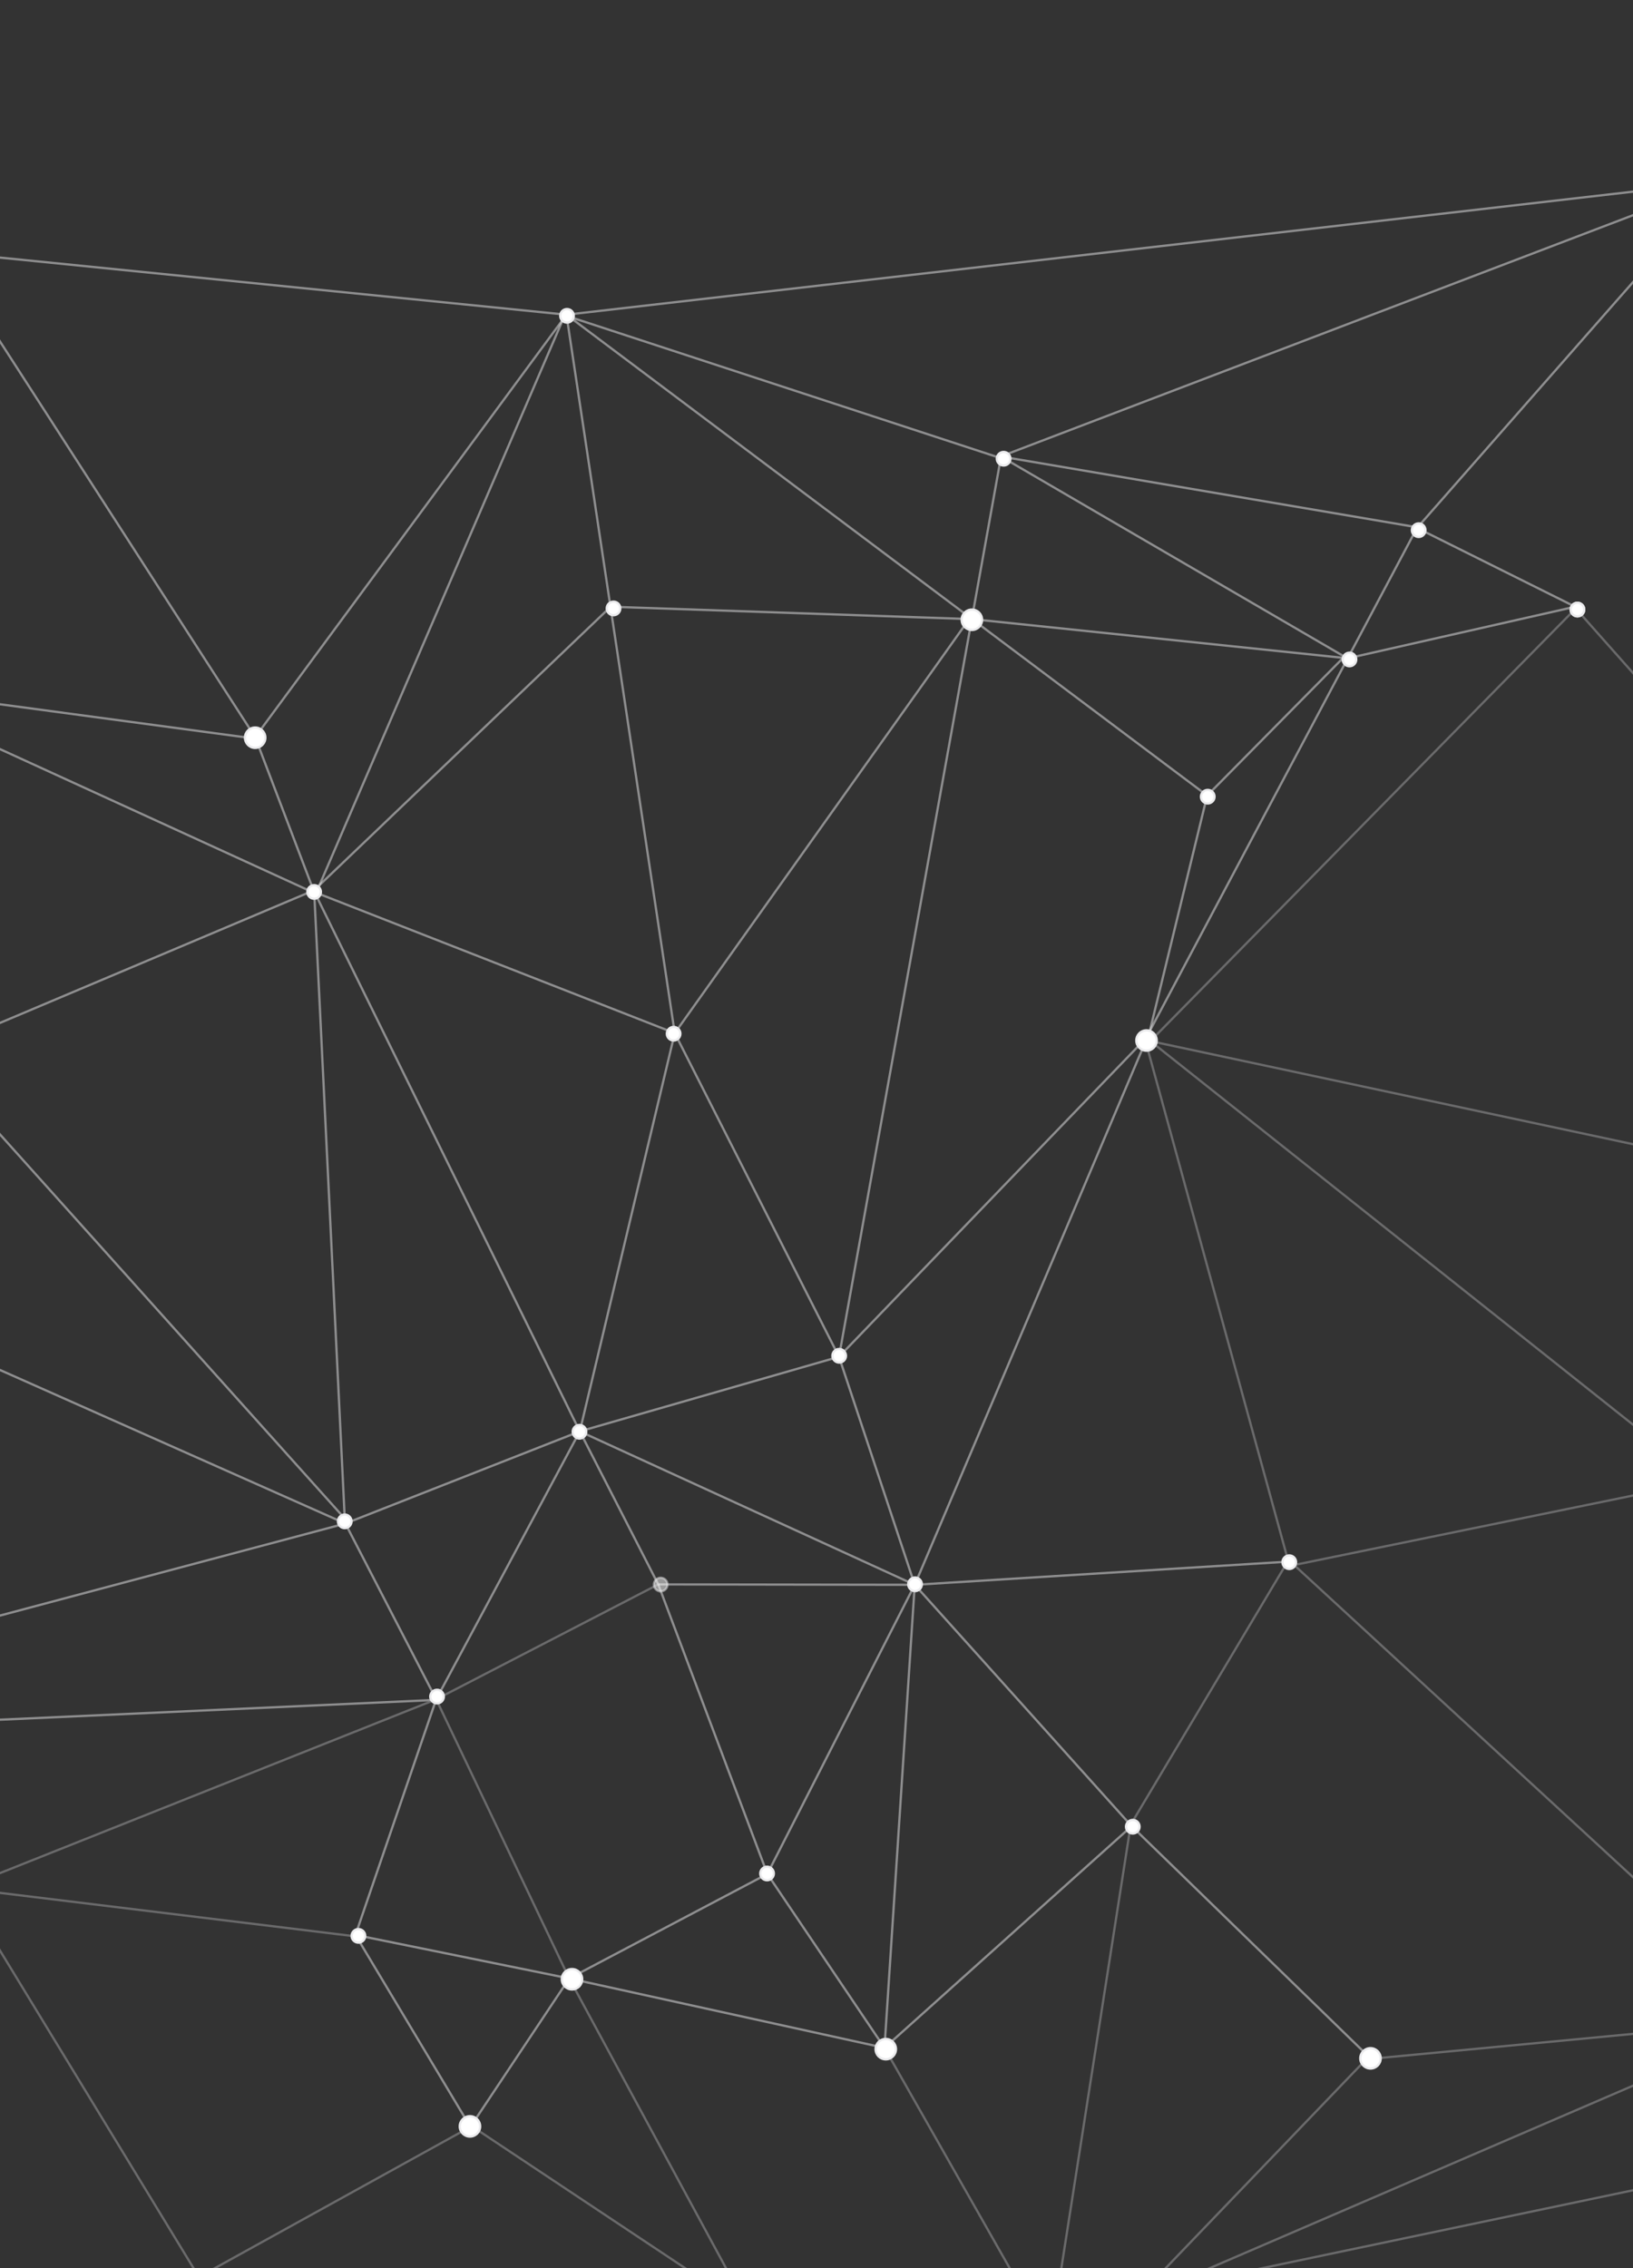 <svg width="1440" height="2000" viewBox="0 0 1440 2000" fill="none" xmlns="http://www.w3.org/2000/svg">
<rect x="0" y="0" width="1440" height="2000" fill="#333333" stroke="none"/>
<g clip-path="url(#clip0_2737_701)">
<path opacity="0.5" d="M676.649 1652.39L580.457 1397.09L511.283 1262.15" stroke="#EBEBED" stroke-width="2" stroke-miterlimit="10"/>
<path opacity="0.5" d="M595 911.002L511.282 1262.15L304.552 1343.4M595 911.002L277 786.502L225 650.002M595 911.002L499.5 277.502M595 911.002L855.5 544.658M882.5 402.502L1518 160M882.5 402.502L1250 465.002L1518 160M882.5 402.502L1185.5 579L1064.5 701.5M225 650.002L-51 222.002L499.5 277.502M225 650.002L499.5 277.502M499.5 277.502L1518 160M499.5 277.502L1064.5 701.5M1064.5 701.5L1012 917" stroke="#EBEBED" stroke-width="2" stroke-miterlimit="10"/>
<path opacity="0.3" d="M1205.5 1815L918 2114.5L997.15 1608.75L1135.9 1376.25L1009.9 917.252" stroke="#EBEBED" stroke-width="2" stroke-miterlimit="10"/>
<path opacity="0.5" d="M997.9 1610.25L1208.5 1815" stroke="#EBEBED" stroke-width="2" stroke-miterlimit="10"/>
<path opacity="0.3" d="M384.633 1498.42L501.939 1744.55L660.499 2037.5L419.649 1877.25" stroke="#EBEBED" stroke-width="2" stroke-miterlimit="10"/>
<path opacity="0.5" d="M304.552 1343.4L-415.25 1535.25L376.821 1499.29L384.634 1498.42" stroke="#EBEBED" stroke-width="2" stroke-miterlimit="10"/>
<path opacity="0.3" d="M175 2008L414.784 1875.44" stroke="#EBEBED" stroke-width="2" stroke-miterlimit="10"/>
<path opacity="0.5" d="M384.634 1498.42L304.552 1343.4L-354.5 1050.45" stroke="#EBEBED" stroke-width="2" stroke-miterlimit="10"/>
<path opacity="0.5" d="M511.282 1262.15L277 786.002" stroke="#EBEBED" stroke-width="2" stroke-miterlimit="10"/>
<path opacity="0.5" d="M501.939 1744.55L779.949 1805.75" stroke="#EBEBED" stroke-width="2" stroke-miterlimit="10"/>
<path opacity="0.3" d="M171.5 2013L672 2032.5L927 2064.5L779.95 1805.75" stroke="#EBEBED" stroke-width="2" stroke-miterlimit="10"/>
<path opacity="0.3" d="M-33.5 1665L315.083 1707.65M-33.5 1665L174 2005.5M-33.5 1665L384.635 1498.42L580.457 1397.09M-33.5 1665L-311 1986.75M-33.5 1665L-416 1557" stroke="#EBEBED" stroke-width="2" stroke-miterlimit="10"/>
<path opacity="0.5" d="M806.625 1397.45L1135.9 1377" stroke="#EBEBED" stroke-width="2" stroke-miterlimit="10"/>
<path opacity="0.5" d="M779.949 1805.75L806.625 1397.45" stroke="#EBEBED" stroke-width="2" stroke-miterlimit="10"/>
<path opacity="0.5" d="M779.951 1805.75L997.901 1610.25L806.627 1397.45L580.457 1397.09" stroke="#EBEBED" stroke-width="2" stroke-miterlimit="10"/>
<path opacity="0.5" d="M313.463 1706.19L501.941 1744.55L676.649 1652.39" stroke="#EBEBED" stroke-width="2" stroke-miterlimit="10"/>
<path opacity="0.5" d="M806.626 1397.46L739.846 1196.36L595 911.002" stroke="#EBEBED" stroke-width="2" stroke-miterlimit="10"/>
<path opacity="0.5" d="M511.283 1262.15L739.847 1196.36L882.5 404.002L498 278L278.5 788L-122.5 604.5L222.5 651" stroke="#EBEBED" stroke-width="2" stroke-miterlimit="10"/>
<path opacity="0.5" d="M676.648 1652.39L806.626 1397.45" stroke="#EBEBED" stroke-width="2" stroke-miterlimit="10"/>
<path opacity="0.5" d="M676.648 1652.39L779.95 1805.75" stroke="#EBEBED" stroke-width="2" stroke-miterlimit="10"/>
<path opacity="0.5" d="M739.846 1196.36L1010.5 915.502L1249.5 465.502L1389 535.002L1188.42 580.5L858 546L538.5 535.002L277 785.002M277 785.002L304 1339L-64 929.002L277 785.002Z" stroke="#EBEBED" stroke-width="2" stroke-miterlimit="10"/>
<path opacity="0.3" d="M1014.4 918.002L1723.75 1069.55M1014.4 918.002L1502.5 1305.91M1014.4 918.002L1389.5 536.502L1606.75 781.502L1723.75 1069.55M2179.9 1167L1502.5 1305.91M2179.9 1167L1723.75 1069.55M2179.9 1167L1832.5 1504.5M1576 1780.5L1141.15 1380L1502.5 1305.91M1576 1780.5L1205.5 1815.75M1576 1780.5L1022.65 2019M1576 1780.5L1581.78 1901.55M1576 1780.5L1502.5 1305.91M1576 1780.5L1832.5 1504.5M1022.65 2019L517 2164.5M1022.65 2019L1229.5 2242.5M1022.65 2019L1581.78 1901.55M1588.75 2047.5L1993.75 1771.5M1588.75 2047.5L1581.78 1901.55M1588.75 2047.5L1797.25 2242.5H1229.5M1588.75 2047.5L1229.5 2242.5M1993.75 1771.5L1581.78 1901.55M1993.75 1771.5L1832.5 1504.5M1229.5 2242.5L1581.78 1901.55M1581.78 1901.55L1832.5 1504.5M1502.5 1305.91L1723.75 1069.55M1502.5 1305.91L1832.5 1504.5" stroke="#EBEBED" stroke-width="2" stroke-miterlimit="10"/>
<path opacity="0.5" d="M501.941 1744.55L414.785 1875.45L313.463 1706.19L384.635 1498.42L511.283 1262.15L806.627 1397.46L1010.65 917.252" stroke="#EBEBED" stroke-width="2" stroke-miterlimit="10"/>
<path opacity="0.5" d="M582.598 1403.23C585.911 1403.23 588.598 1400.55 588.598 1397.23C588.598 1393.92 585.911 1391.23 582.598 1391.23C579.284 1391.23 576.598 1393.92 576.598 1397.23C576.598 1400.55 579.284 1403.23 582.598 1403.23Z" fill="white" stroke="#EBEBED" stroke-width="2" stroke-miterlimit="10"/>
<path d="M385.4 1502C388.714 1502 391.4 1499.31 391.4 1496C391.4 1492.69 388.714 1490 385.4 1490C382.087 1490 379.4 1492.69 379.4 1496C379.4 1499.31 382.087 1502 385.4 1502Z" fill="white" stroke="#EBEBED" stroke-width="2" stroke-miterlimit="10"/>
<path d="M806.9 1403C810.214 1403 812.9 1400.31 812.9 1397C812.9 1393.69 810.214 1391 806.9 1391C803.587 1391 800.9 1393.69 800.9 1397C800.9 1400.31 803.587 1403 806.9 1403Z" fill="white" stroke="#EBEBED" stroke-width="2" stroke-miterlimit="10"/>
<path d="M1136.9 1383.5C1140.21 1383.5 1142.9 1380.81 1142.9 1377.5C1142.9 1374.19 1140.21 1371.5 1136.9 1371.5C1133.59 1371.5 1130.9 1374.19 1130.9 1377.5C1130.9 1380.81 1133.59 1383.5 1136.9 1383.5Z" fill="white" stroke="#EBEBED" stroke-width="2" stroke-miterlimit="10"/>
<path d="M304 1347.5C307.314 1347.5 310 1344.81 310 1341.5C310 1338.19 307.314 1335.5 304 1335.5C300.686 1335.5 298 1338.19 298 1341.5C298 1344.81 300.686 1347.5 304 1347.5Z" fill="white" stroke="#EBEBED" stroke-width="2" stroke-miterlimit="10"/>
<path d="M998.9 1616.75C1002.21 1616.75 1004.9 1614.06 1004.9 1610.75C1004.9 1607.44 1002.21 1604.75 998.9 1604.75C995.587 1604.75 992.9 1607.44 992.9 1610.75C992.9 1614.06 995.587 1616.75 998.9 1616.75Z" fill="white" stroke="#EBEBED" stroke-width="2" stroke-miterlimit="10"/>
<path d="M504.4 1754.25C509.371 1754.25 513.4 1750.22 513.4 1745.25C513.4 1740.28 509.371 1736.25 504.4 1736.25C499.43 1736.25 495.4 1740.28 495.4 1745.25C495.4 1750.22 499.43 1754.25 504.4 1754.25Z" fill="white" stroke="#EBEBED" stroke-width="2" stroke-miterlimit="10"/>
<path d="M676.4 1658C679.714 1658 682.4 1655.31 682.4 1652C682.4 1648.69 679.714 1646 676.4 1646C673.087 1646 670.4 1648.69 670.4 1652C670.4 1655.31 673.087 1658 676.4 1658Z" fill="white" stroke="#EBEBED" stroke-width="2" stroke-miterlimit="10"/>
<path d="M316.053 1713.01C319.366 1713.01 322.053 1710.33 322.053 1707.01C322.053 1703.7 319.366 1701.01 316.053 1701.01C312.739 1701.01 310.053 1703.7 310.053 1707.01C310.053 1710.33 312.739 1713.01 316.053 1713.01Z" fill="white" stroke="#EBEBED" stroke-width="2" stroke-miterlimit="10"/>
<path d="M414.4 1884C419.371 1884 423.4 1879.97 423.4 1875C423.4 1870.03 419.371 1866 414.4 1866C409.43 1866 405.4 1870.03 405.4 1875C405.4 1879.97 409.43 1884 414.4 1884Z" fill="white" stroke="#EBEBED" stroke-width="2" stroke-miterlimit="10"/>
<path d="M1208.5 1824C1213.47 1824 1217.5 1819.97 1217.5 1815C1217.5 1810.03 1213.47 1806 1208.5 1806C1203.53 1806 1199.5 1810.03 1199.5 1815C1199.5 1819.97 1203.53 1824 1208.5 1824Z" fill="white" stroke="#EBEBED" stroke-width="2" stroke-miterlimit="10"/>
<path d="M781.09 1815.89C786.06 1815.89 790.09 1811.86 790.09 1806.89C790.09 1801.92 786.06 1797.89 781.09 1797.89C776.119 1797.89 772.09 1801.92 772.09 1806.89C772.09 1811.86 776.119 1815.89 781.09 1815.89Z" fill="white" stroke="#EBEBED" stroke-width="2" stroke-miterlimit="10"/>
<path d="M740 1201.5C743.314 1201.5 746 1198.81 746 1195.5C746 1192.19 743.314 1189.5 740 1189.5C736.686 1189.5 734 1192.19 734 1195.5C734 1198.81 736.686 1201.5 740 1201.5Z" fill="white" stroke="#EBEBED" stroke-width="2" stroke-miterlimit="10"/>
<path d="M594 917.502C597.314 917.502 600 914.816 600 911.502C600 908.188 597.314 905.502 594 905.502C590.686 905.502 588 908.188 588 911.502C588 914.816 590.686 917.502 594 917.502Z" fill="white" stroke="#EBEBED" stroke-width="2" stroke-miterlimit="10"/>
<path d="M277 792.502C280.314 792.502 283 789.816 283 786.502C283 783.188 280.314 780.502 277 780.502C273.686 780.502 271 783.188 271 786.502C271 789.816 273.686 792.502 277 792.502Z" fill="white" stroke="#EBEBED" stroke-width="2" stroke-miterlimit="10"/>
<path d="M511 1268.5C514.314 1268.5 517 1265.81 517 1262.5C517 1259.19 514.314 1256.5 511 1256.5C507.686 1256.5 505 1259.19 505 1262.5C505 1265.81 507.686 1268.5 511 1268.5Z" fill="white" stroke="#EBEBED" stroke-width="2" stroke-miterlimit="10"/>
<path d="M1011 926.502C1015.97 926.502 1020 922.472 1020 917.502C1020 912.531 1015.97 908.502 1011 908.502C1006.03 908.502 1002 912.531 1002 917.502C1002 922.472 1006.03 926.502 1011 926.502Z" fill="white" stroke="#EBEBED" stroke-width="2" stroke-miterlimit="10"/>
<path d="M1391 543.5C1394.31 543.5 1397 540.814 1397 537.5C1397 534.186 1394.31 531.5 1391 531.5C1387.69 531.5 1385 534.186 1385 537.5C1385 540.814 1387.69 543.5 1391 543.5Z" fill="white" stroke="#EBEBED" stroke-width="2" stroke-miterlimit="10"/>
<path d="M857 555.5C861.971 555.5 866 551.471 866 546.5C866 541.529 861.971 537.5 857 537.5C852.029 537.5 848 541.529 848 546.5C848 551.471 852.029 555.5 857 555.5Z" fill="white" stroke="#EBEBED" stroke-width="2" stroke-miterlimit="10"/>
<path d="M225 659.5C229.971 659.5 234 655.471 234 650.5C234 645.529 229.971 641.5 225 641.5C220.029 641.5 216 645.529 216 650.5C216 655.471 220.029 659.5 225 659.5Z" fill="white" stroke="#EBEBED" stroke-width="2" stroke-miterlimit="10"/>
<path d="M500 284.5C503.314 284.5 506 281.814 506 278.5C506 275.186 503.314 272.5 500 272.5C496.686 272.5 494 275.186 494 278.5C494 281.814 496.686 284.5 500 284.5Z" fill="white" stroke="#EBEBED" stroke-width="2" stroke-miterlimit="10"/>
<path d="M1251 473.5C1254.31 473.5 1257 470.814 1257 467.5C1257 464.186 1254.31 461.5 1251 461.5C1247.69 461.5 1245 464.186 1245 467.5C1245 470.814 1247.69 473.5 1251 473.5Z" fill="white" stroke="#EBEBED" stroke-width="2" stroke-miterlimit="10"/>
<path d="M1391 543.5C1394.31 543.5 1397 540.814 1397 537.5C1397 534.186 1394.31 531.5 1391 531.5C1387.69 531.5 1385 534.186 1385 537.5C1385 540.814 1387.69 543.5 1391 543.5Z" fill="white" stroke="#EBEBED" stroke-width="2" stroke-miterlimit="10"/>
<path d="M1190 587.5C1193.31 587.5 1196 584.814 1196 581.5C1196 578.186 1193.31 575.5 1190 575.5C1186.69 575.5 1184 578.186 1184 581.5C1184 584.814 1186.69 587.5 1190 587.5Z" fill="white" stroke="#EBEBED" stroke-width="2" stroke-miterlimit="10"/>
<path d="M541 542.5C544.314 542.5 547 539.814 547 536.5C547 533.186 544.314 530.5 541 530.5C537.686 530.5 535 533.186 535 536.5C535 539.814 537.686 542.5 541 542.5Z" fill="white" stroke="#EBEBED" stroke-width="2" stroke-miterlimit="10"/>
<path d="M1065 708.5C1068.31 708.5 1071 705.814 1071 702.5C1071 699.186 1068.31 696.5 1065 696.5C1061.69 696.5 1059 699.186 1059 702.5C1059 705.814 1061.69 708.5 1065 708.5Z" fill="white" stroke="#EBEBED" stroke-width="2" stroke-miterlimit="10"/>
<path d="M885 410.5C888.314 410.5 891 407.814 891 404.5C891 401.186 888.314 398.5 885 398.5C881.686 398.5 879 401.186 879 404.5C879 407.814 881.686 410.5 885 410.5Z" fill="white" stroke="#EBEBED" stroke-width="2" stroke-miterlimit="10"/>
</g>
<defs>
<clipPath id="clip0_2737_701">
<rect width="1440" height="2000" fill="white" transform="matrix(1 -8.74228e-08 -8.74228e-08 -1 0 2000)"/>
</clipPath>
</defs>
</svg>
